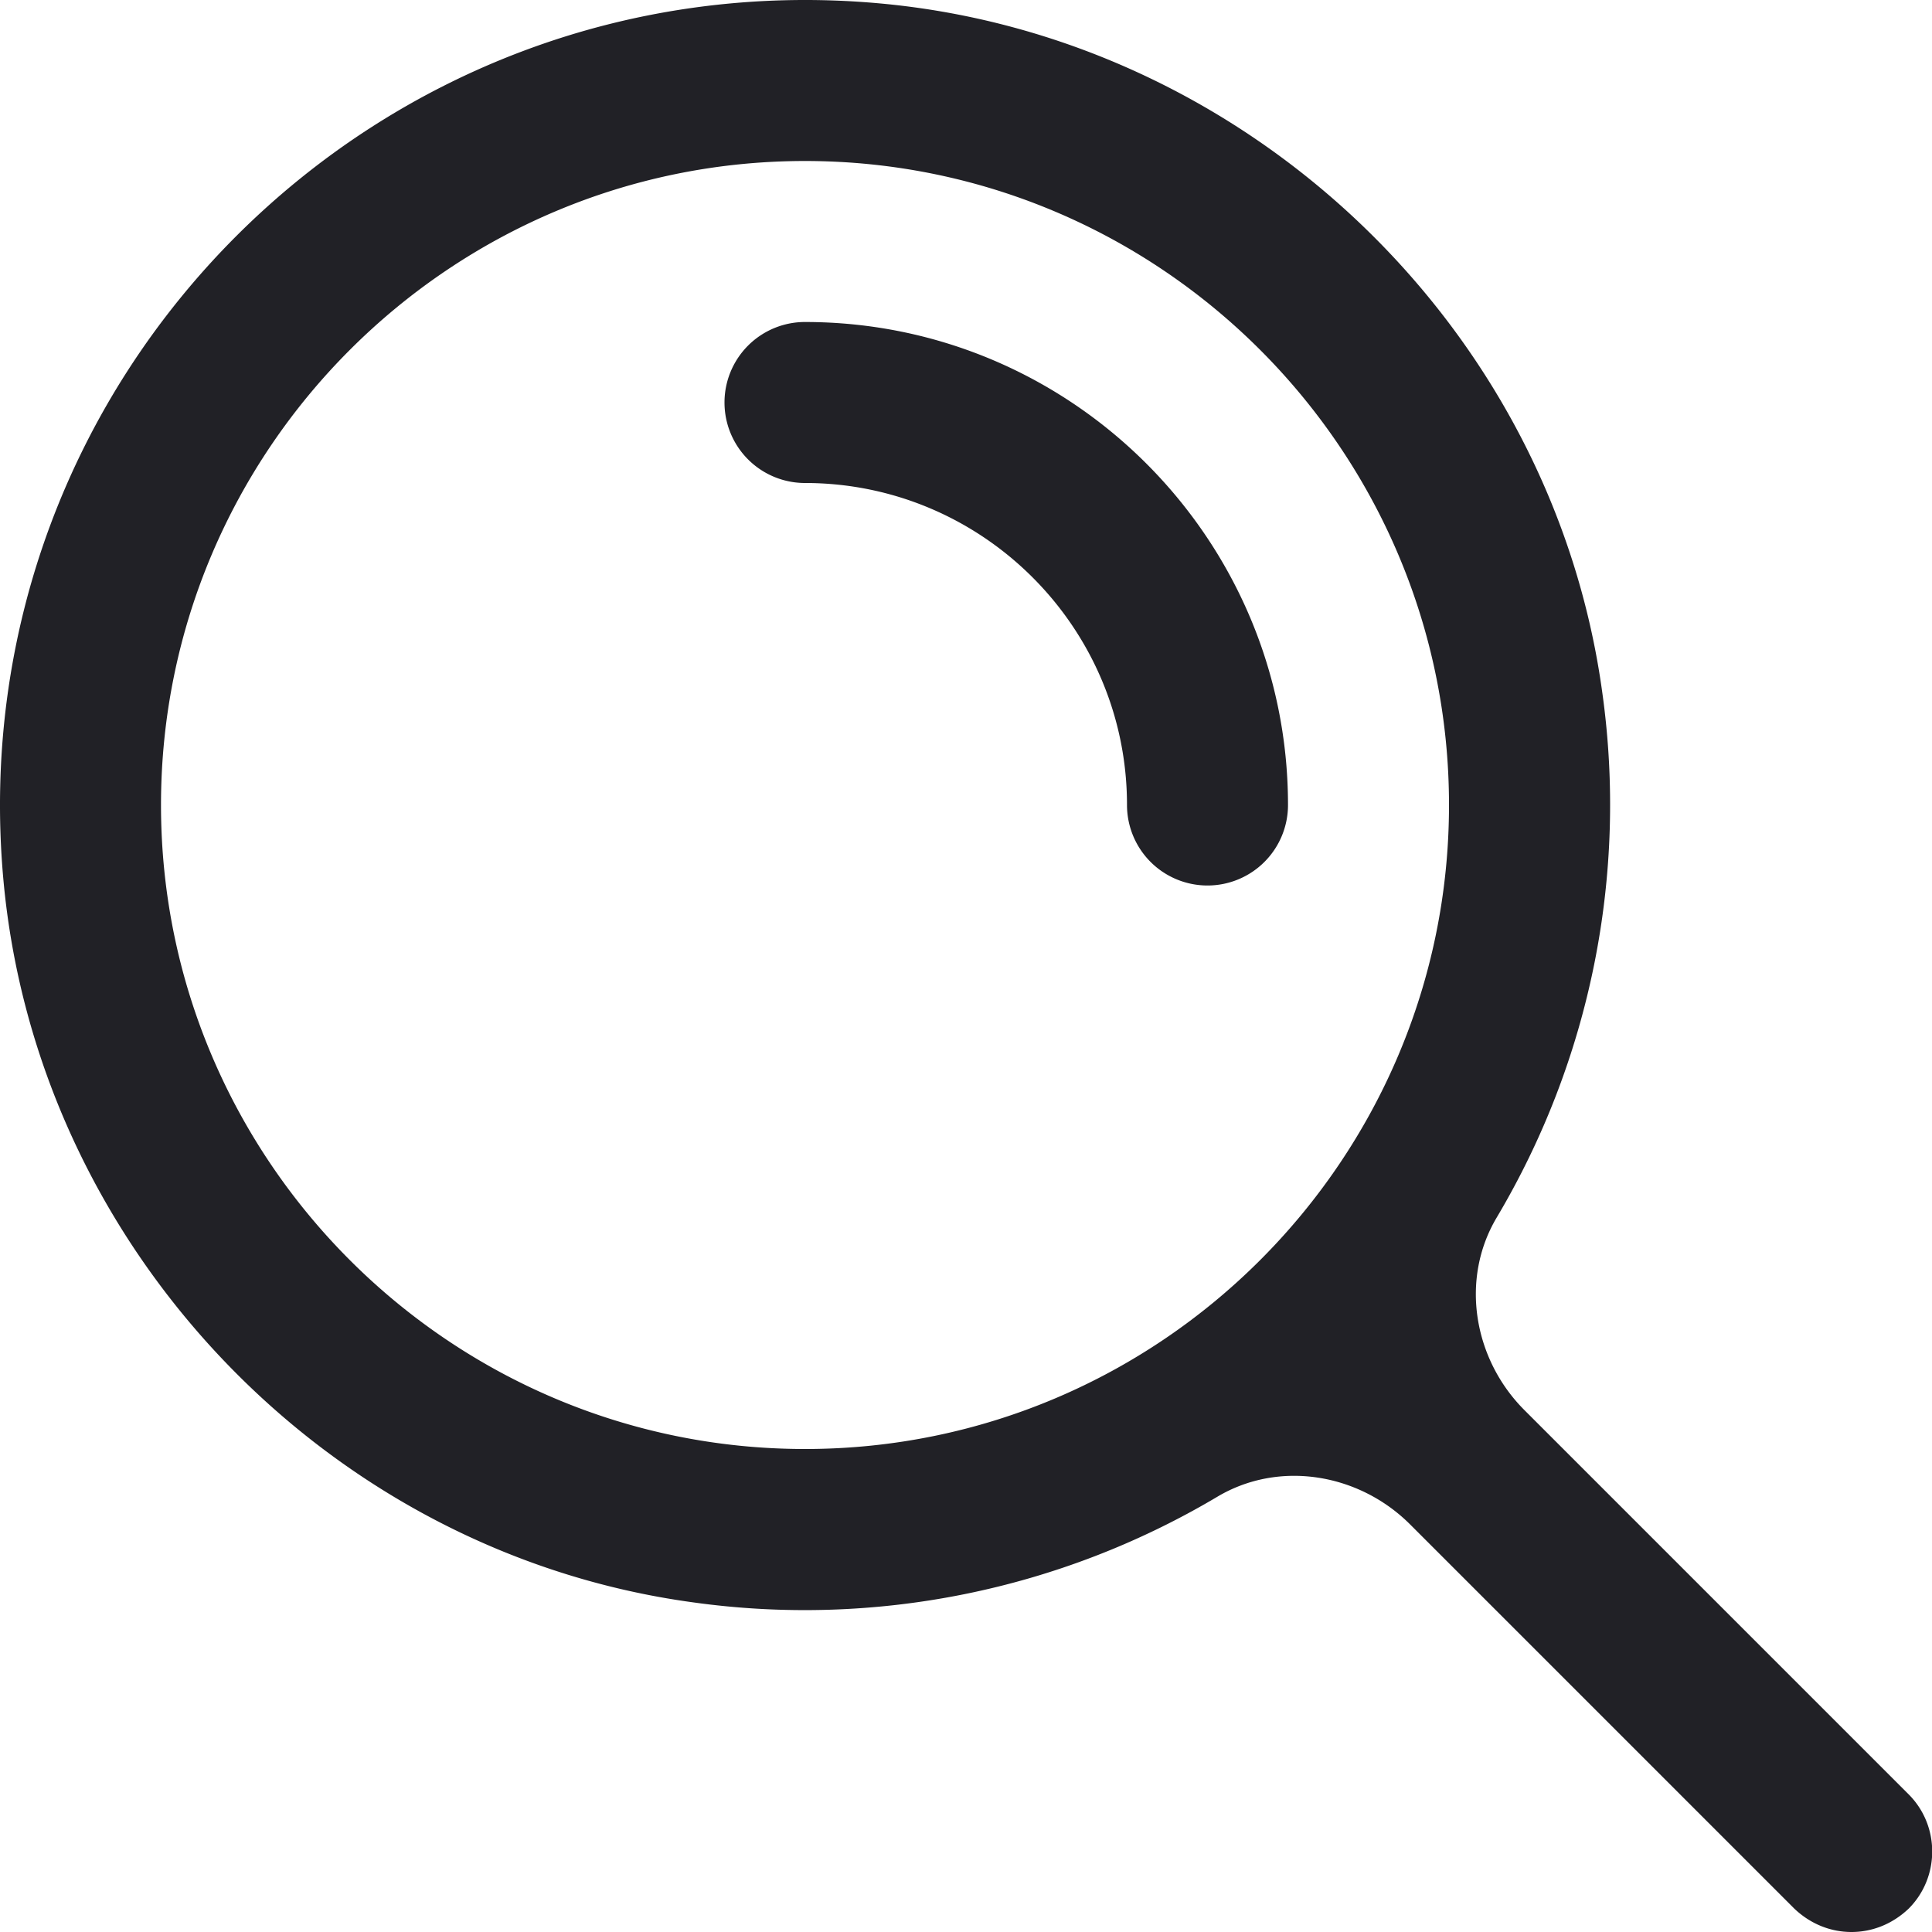 <svg xmlns="http://www.w3.org/2000/svg" width="24" height="24" viewBox="0 0 24 24"><path fill="#212126" d="M15 11a1 1 0 0 1-1-1c0-2.206-1.794-4-4-4a1 1 0 1 1 0-2c3.309 0 6 2.691 6 6a1 1 0 0 1-1 1m-5 7c-4.41 0-8-3.59-8-8s3.59-8 8-8 8 3.59 8 8-3.59 8-8 8m13.71 4.29l-4.773-4.773c-.633-.633-.802-1.624-.344-2.393a10.038 10.038 0 0 0 1.312-6.515c-.619-4.546-4.41-8.152-8.979-8.567C4.69-.523-.523 4.691.042 10.927c.415 4.569 4.021 8.36 8.567 8.978a10.032 10.032 0 0 0 6.515-1.313c.77-.457 1.76-.288 2.393.345l4.773 4.773c.2.19.45.29.71.29.26 0 .51-.1.71-.29.39-.39.39-1.03 0-1.42"/></svg>